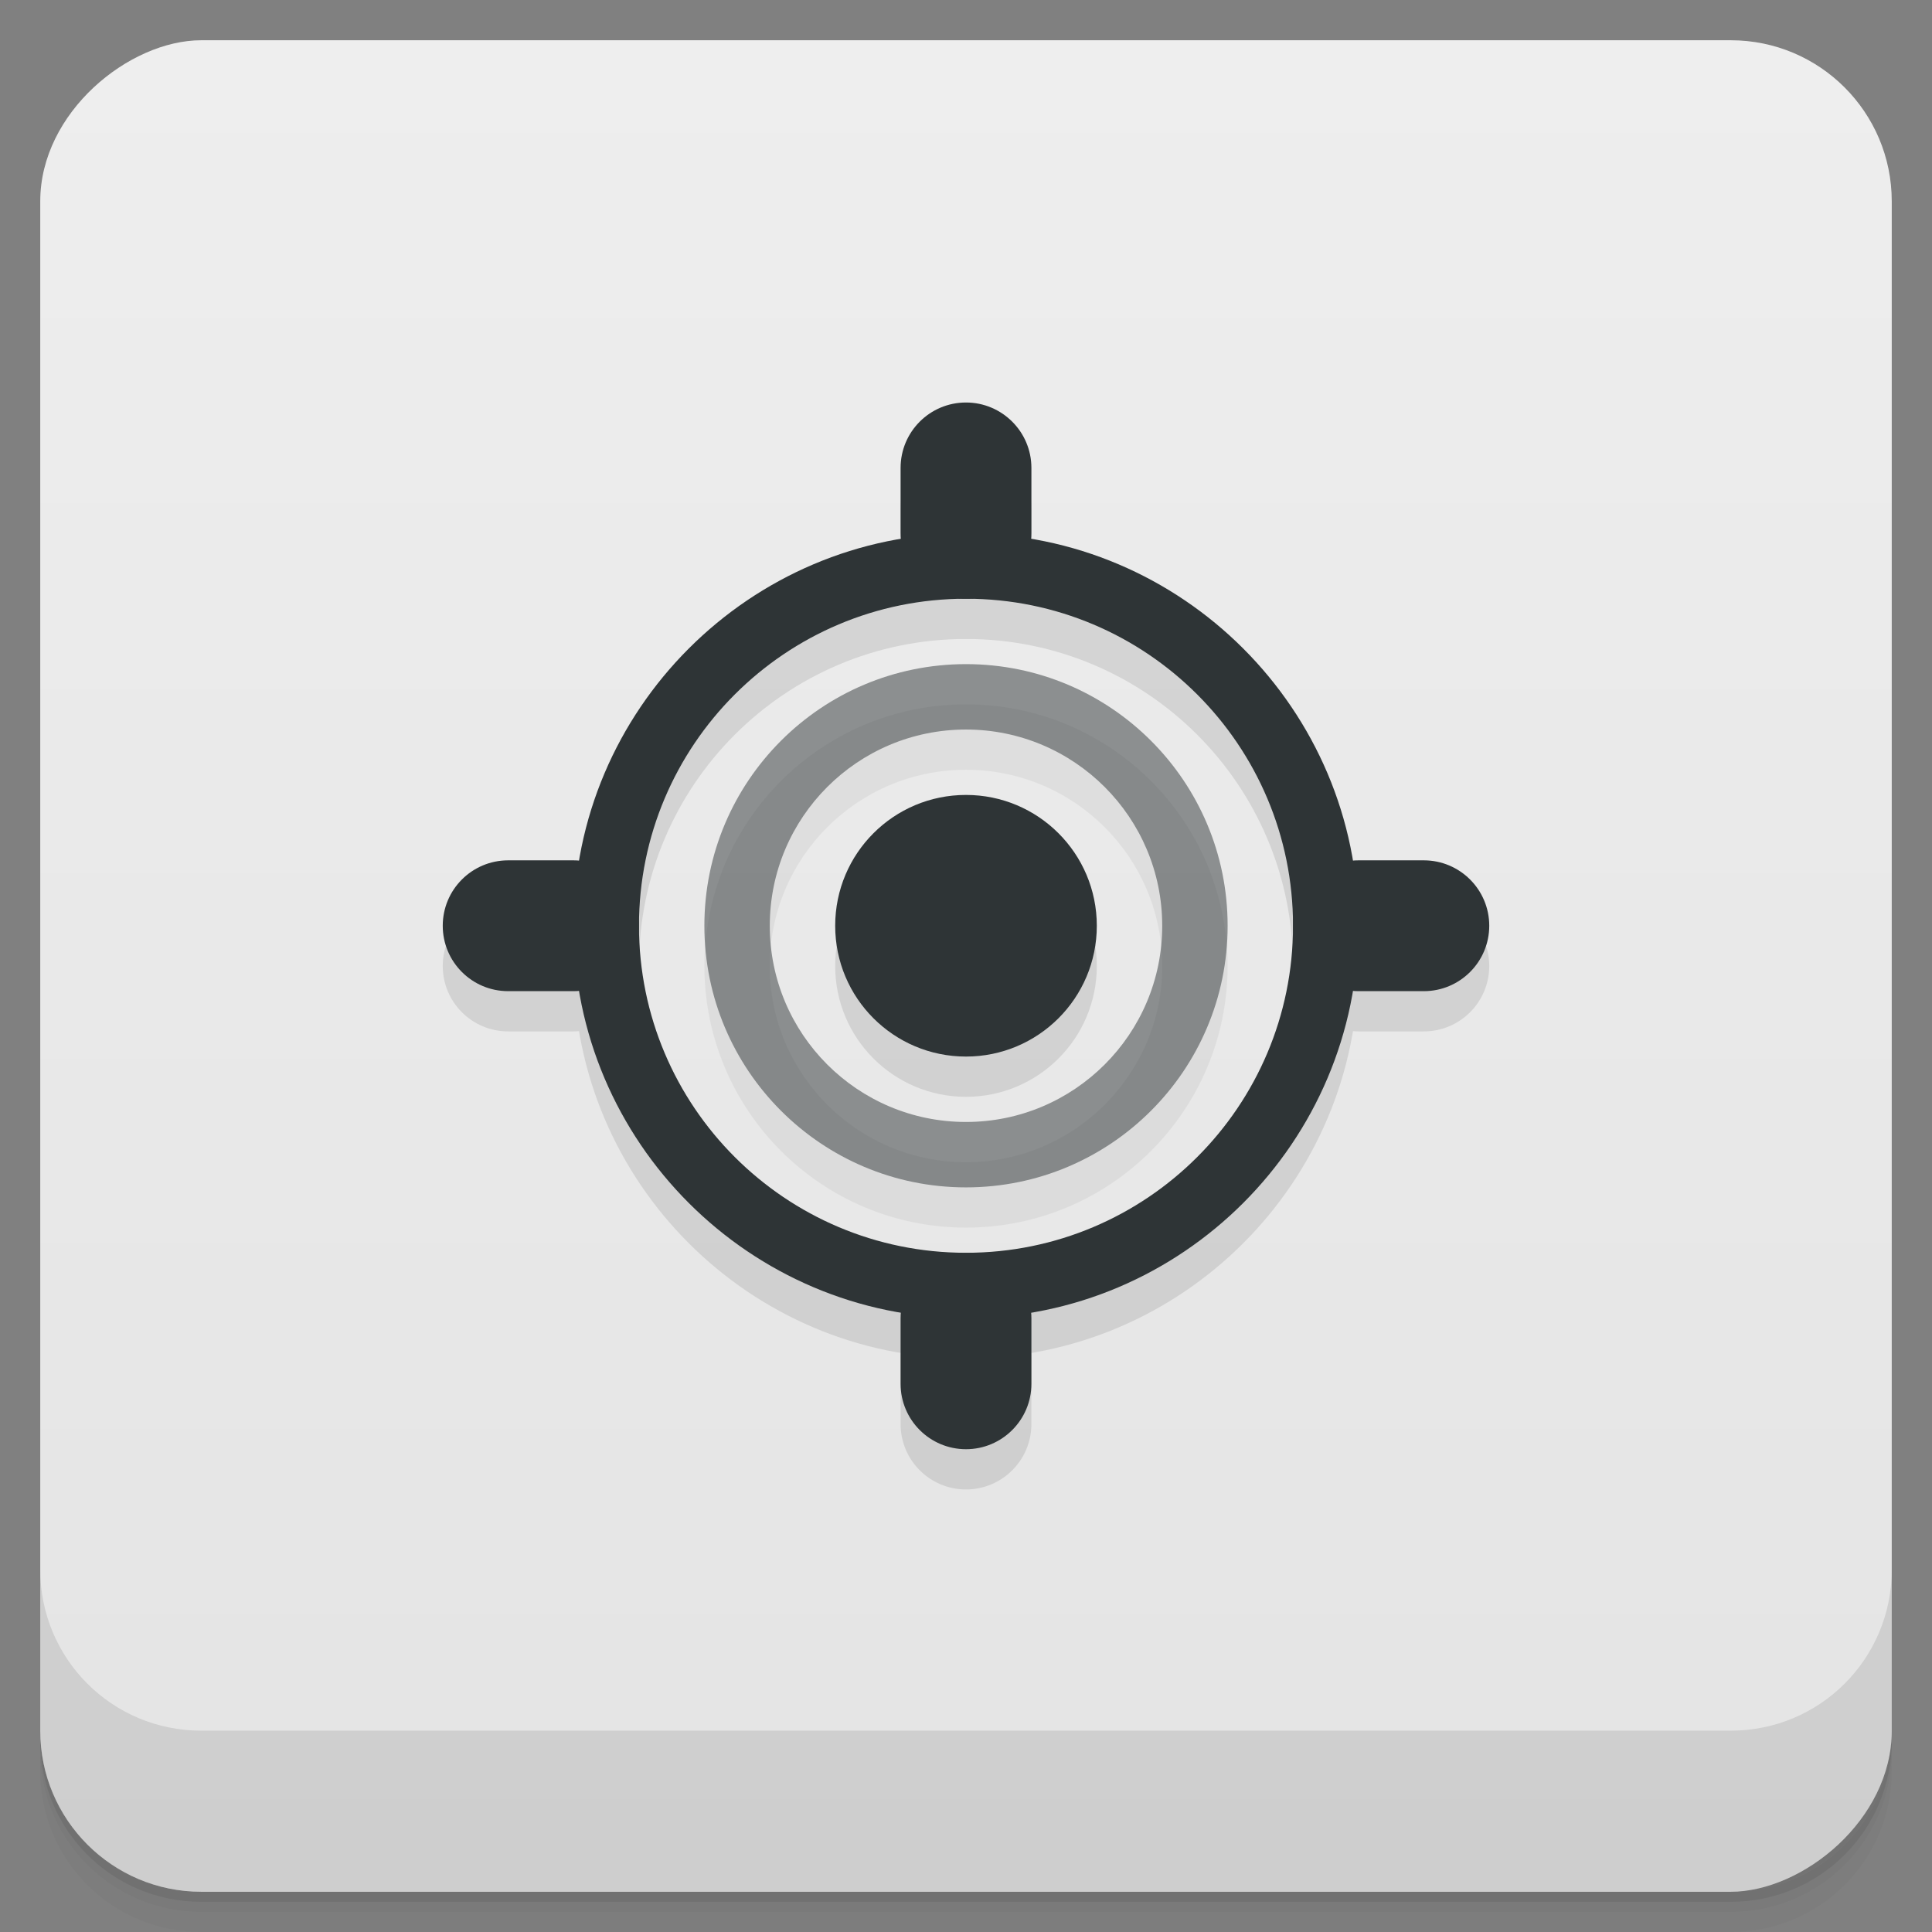 <svg viewBox="0 0 48 48"><rect x="0" y="0" width="48" height="48" fill="#808080" stroke="none"/><defs><linearGradient id="linearGradient3764" x1="1" x2="47" gradientUnits="userSpaceOnUse" gradientTransform="translate(-48,0.002)"><stop stop-color="#e4e4e4" stop-opacity="1"/><stop offset="1" stop-color="#eee" stop-opacity="1"/></linearGradient><clipPath id="clipPath-390804941"><g transform="translate(0,-1004.362)"><rect rx="4" y="1005.36" x="1" height="46" width="46" fill="#1890d0"/></g></clipPath><clipPath id="clipPath-404228862"><g transform="translate(0,-1004.362)"><rect rx="4" y="1005.36" x="1" height="46" width="46" fill="#1890d0"/></g></clipPath></defs><g><path d="m 1 43 l 0 0.25 c 0 2.216 1.784 4 4 4 l 38 0 c 2.216 0 4 -1.784 4 -4 l 0 -0.25 c 0 2.216 -1.784 4 -4 4 l -38 0 c -2.216 0 -4 -1.784 -4 -4 z m 0 0.5 l 0 0.5 c 0 2.216 1.784 4 4 4 l 38 0 c 2.216 0 4 -1.784 4 -4 l 0 -0.5 c 0 2.216 -1.784 4 -4 4 l -38 0 c -2.216 0 -4 -1.784 -4 -4 z" opacity="0.02"/><path d="m 1 43.25 l 0 0.25 c 0 2.216 1.784 4 4 4 l 38 0 c 2.216 0 4 -1.784 4 -4 l 0 -0.25 c 0 2.216 -1.784 4 -4 4 l -38 0 c -2.216 0 -4 -1.784 -4 -4 z" opacity="0.05"/><path d="m 1 43 l 0 0.25 c 0 2.216 1.784 4 4 4 l 38 0 c 2.216 0 4 -1.784 4 -4 l 0 -0.25 c 0 2.216 -1.784 4 -4 4 l -38 0 c -2.216 0 -4 -1.784 -4 -4 z" opacity="0.1"/></g><g><rect width="46" height="46" x="-47" y="1" rx="4" transform="matrix(0,-1,1,0,0,0)" fill="url(#linearGradient3764)" fill-opacity="1"/></g><g><g clip-path="url(#clipPath-390804941)"><g opacity="0.1"><!-- color: #eeeeee --><g><path d="m 24 14.25 c -5.367 0 -9.75 4.383 -9.75 9.75 c 0 5.367 4.383 9.75 9.75 9.75 c 5.367 0 9.75 -4.383 9.75 -9.75 c 0 -5.367 -4.383 -9.75 -9.75 -9.75 m 0 1.625 c 4.488 0 8.125 3.637 8.125 8.125 c 0 4.488 -3.637 8.125 -8.125 8.125 c -4.488 0 -8.125 -3.637 -8.125 -8.125 c 0 -4.488 3.637 -8.125 8.125 -8.125 m 0 0" stroke="none" fill-rule="nonzero" fill-opacity="1" fill="#000"/><path d="m 24 17.5 c -3.59 0 -6.5 2.91 -6.5 6.5 c 0 3.59 2.91 6.5 6.5 6.5 c 3.59 0 6.5 -2.91 6.5 -6.5 c 0 -3.59 -2.91 -6.5 -6.5 -6.5 m 0 1.625 c 2.691 0 4.875 2.184 4.875 4.875 c 0 2.691 -2.184 4.875 -4.875 4.875 c -2.695 0 -4.875 -2.184 -4.875 -4.875 c 0 -2.691 2.18 -4.875 4.875 -4.875 m 0 0" stroke="none" fill-rule="nonzero" fill-opacity="0.502" fill="#000"/><path d="m 12.625 22.375 l 1.625 0 c 0.895 0 1.625 0.727 1.625 1.625 c 0 0.898 -0.73 1.625 -1.625 1.625 l -1.625 0 c -0.898 0 -1.625 -0.727 -1.625 -1.625 c 0 -0.898 0.727 -1.625 1.625 -1.625 m 0 0" stroke="none" fill-rule="nonzero" fill-opacity="1" fill="#000"/><path d="m 24 11 c 0.895 0 1.625 0.727 1.625 1.625 l 0 1.625 c 0 0.898 -0.73 1.625 -1.625 1.625 c -0.898 0 -1.625 -0.727 -1.625 -1.625 l 0 -1.625 c 0 -0.898 0.727 -1.625 1.625 -1.625 m 0 0" stroke="none" fill-rule="nonzero" fill-opacity="1" fill="#000"/><path d="m 33.75 22.375 l 1.625 0 c 0.895 0 1.625 0.727 1.625 1.625 c 0 0.898 -0.73 1.625 -1.625 1.625 l -1.625 0 c -0.898 0 -1.625 -0.727 -1.625 -1.625 c 0 -0.898 0.727 -1.625 1.625 -1.625 m 0 0" stroke="none" fill-rule="nonzero" fill-opacity="1" fill="#000"/><path d="m 24 32.13 c 0.895 0 1.625 0.727 1.625 1.625 l 0 1.625 c 0 0.898 -0.73 1.625 -1.625 1.625 c -0.898 0 -1.625 -0.727 -1.625 -1.625 l 0 -1.625 c 0 -0.898 0.727 -1.625 1.625 -1.625 m 0 0" stroke="none" fill-rule="nonzero" fill-opacity="1" fill="#000"/><path d="m 27.25 24 c 0 1.797 -1.457 3.25 -3.25 3.25 c -1.797 0 -3.25 -1.453 -3.25 -3.25 c 0 -1.797 1.453 -3.25 3.25 -3.25 c 1.793 0 3.25 1.453 3.25 3.25 m 0 0" stroke="none" fill-rule="nonzero" fill-opacity="1" fill="#000"/></g></g></g></g><g><g clip-path="url(#clipPath-404228862)"><g transform="translate(0,-1)"><!-- color: #eeeeee --><g><path d="m 24 14.25 c -5.367 0 -9.75 4.383 -9.75 9.75 c 0 5.367 4.383 9.75 9.75 9.75 c 5.367 0 9.75 -4.383 9.75 -9.75 c 0 -5.367 -4.383 -9.75 -9.75 -9.75 m 0 1.625 c 4.488 0 8.125 3.637 8.125 8.125 c 0 4.488 -3.637 8.125 -8.125 8.125 c -4.488 0 -8.125 -3.637 -8.125 -8.125 c 0 -4.488 3.637 -8.125 8.125 -8.125 m 0 0" fill="#2e3436" stroke="none" fill-rule="nonzero" fill-opacity="1"/><path d="m 24 17.5 c -3.59 0 -6.5 2.91 -6.5 6.5 c 0 3.59 2.91 6.5 6.5 6.5 c 3.59 0 6.5 -2.91 6.5 -6.5 c 0 -3.59 -2.91 -6.5 -6.5 -6.5 m 0 1.625 c 2.691 0 4.875 2.184 4.875 4.875 c 0 2.691 -2.184 4.875 -4.875 4.875 c -2.695 0 -4.875 -2.184 -4.875 -4.875 c 0 -2.691 2.18 -4.875 4.875 -4.875 m 0 0" fill="#2e3436" stroke="none" fill-rule="nonzero" fill-opacity="0.502"/><path d="m 12.625 22.375 l 1.625 0 c 0.895 0 1.625 0.727 1.625 1.625 c 0 0.898 -0.73 1.625 -1.625 1.625 l -1.625 0 c -0.898 0 -1.625 -0.727 -1.625 -1.625 c 0 -0.898 0.727 -1.625 1.625 -1.625 m 0 0" fill="#2e3436" stroke="none" fill-rule="nonzero" fill-opacity="1"/><path d="m 24 11 c 0.895 0 1.625 0.727 1.625 1.625 l 0 1.625 c 0 0.898 -0.73 1.625 -1.625 1.625 c -0.898 0 -1.625 -0.727 -1.625 -1.625 l 0 -1.625 c 0 -0.898 0.727 -1.625 1.625 -1.625 m 0 0" fill="#2e3436" stroke="none" fill-rule="nonzero" fill-opacity="1"/><path d="m 33.75 22.375 l 1.625 0 c 0.895 0 1.625 0.727 1.625 1.625 c 0 0.898 -0.73 1.625 -1.625 1.625 l -1.625 0 c -0.898 0 -1.625 -0.727 -1.625 -1.625 c 0 -0.898 0.727 -1.625 1.625 -1.625 m 0 0" fill="#2e3436" stroke="none" fill-rule="nonzero" fill-opacity="1"/><path d="m 24 32.13 c 0.895 0 1.625 0.727 1.625 1.625 l 0 1.625 c 0 0.898 -0.73 1.625 -1.625 1.625 c -0.898 0 -1.625 -0.727 -1.625 -1.625 l 0 -1.625 c 0 -0.898 0.727 -1.625 1.625 -1.625 m 0 0" fill="#2e3436" stroke="none" fill-rule="nonzero" fill-opacity="1"/><path d="m 27.25 24 c 0 1.797 -1.457 3.25 -3.25 3.25 c -1.797 0 -3.25 -1.453 -3.25 -3.25 c 0 -1.797 1.453 -3.25 3.25 -3.25 c 1.793 0 3.25 1.453 3.25 3.25 m 0 0" fill="#2e3436" stroke="none" fill-rule="nonzero" fill-opacity="1"/></g></g></g></g><g><g transform="translate(0,-1004.362)"><path d="m 1 1043.36 0 4 c 0 2.216 1.784 4 4 4 l 38 0 c 2.216 0 4 -1.784 4 -4 l 0 -4 c 0 2.216 -1.784 4 -4 4 l -38 0 c -2.216 0 -4 -1.784 -4 -4 z" opacity="0.1"/></g></g></svg>